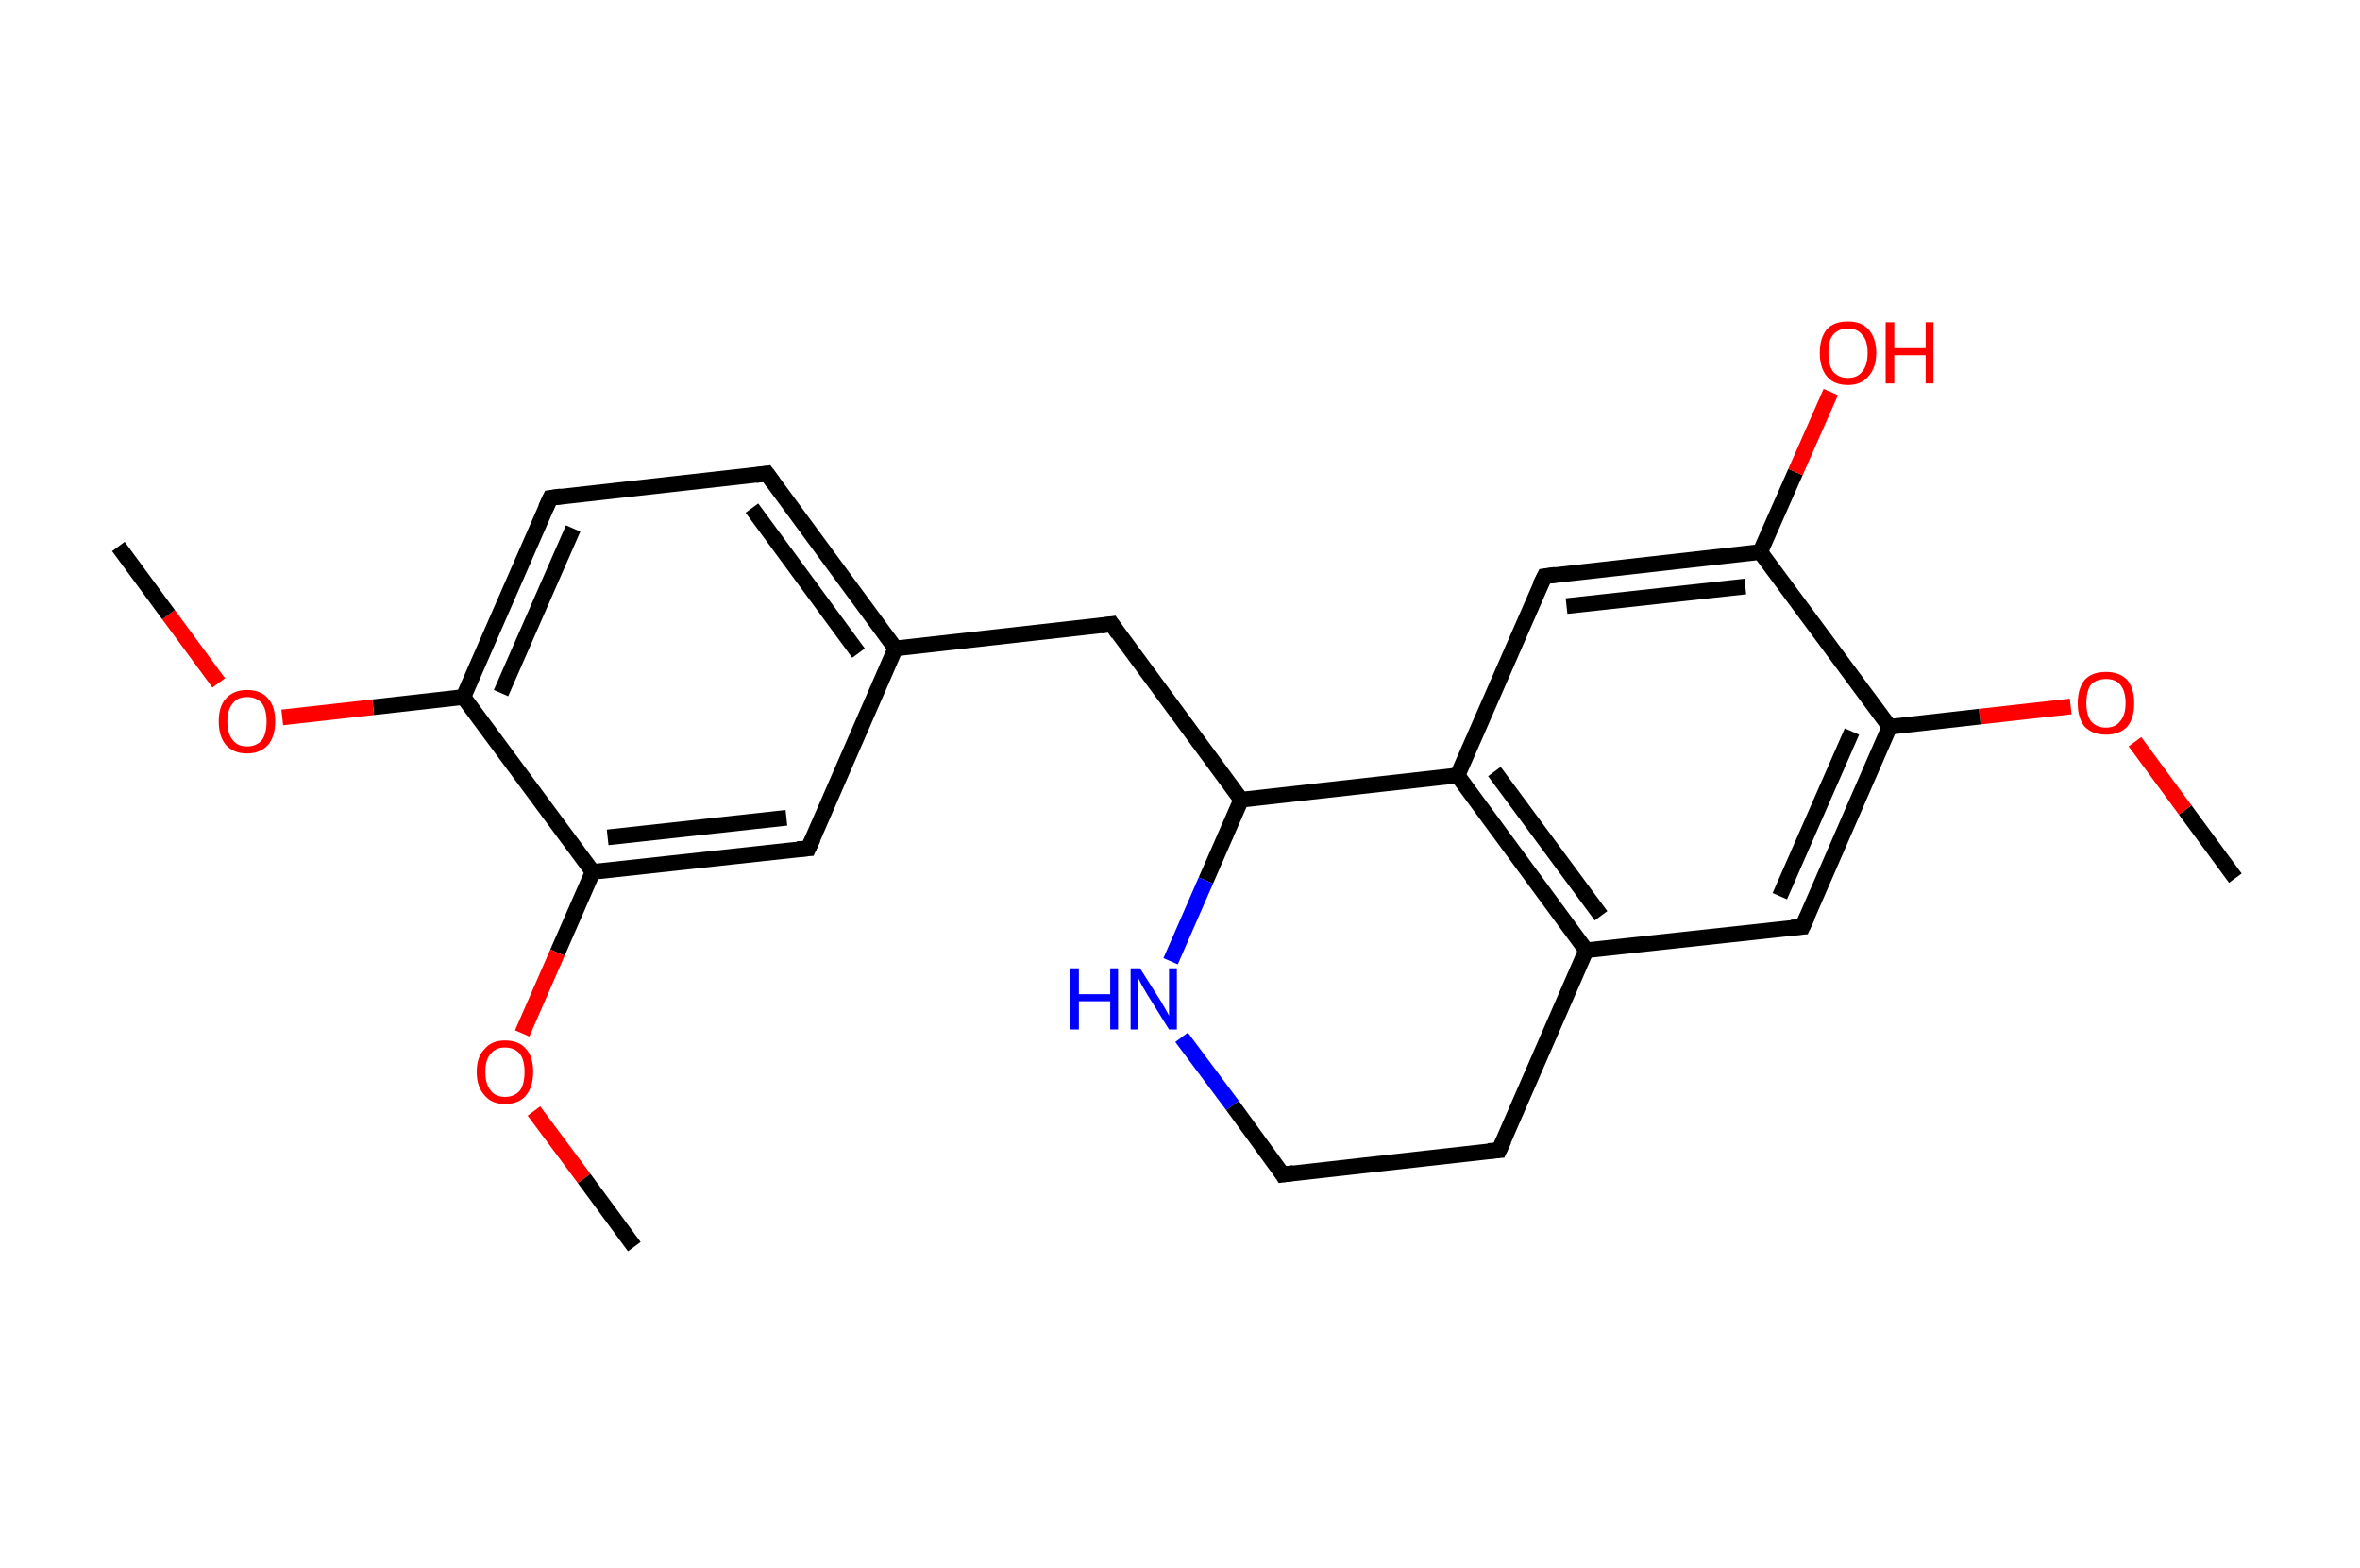 <?xml version='1.0' encoding='ASCII' standalone='yes'?>
<svg xmlns="http://www.w3.org/2000/svg" xmlns:rdkit="http://www.rdkit.org/xml" xmlns:xlink="http://www.w3.org/1999/xlink" version="1.1" baseProfile="full" xml:space="preserve" width="301px" height="200px" viewBox="0 0 301 200">
<!-- END OF HEADER -->
<rect style="opacity:1.0;fill:#FFFFFF;stroke:none" width="301.0" height="200.0" x="0.0" y="0.0"> </rect>
<path class="bond-0 atom-0 atom-1" d="M 285.1,112.0 L 278.7,103.3" style="fill:none;fill-rule:evenodd;stroke:#000000;stroke-width:2.0px;stroke-linecap:butt;stroke-linejoin:miter;stroke-opacity:1"/>
<path class="bond-0 atom-0 atom-1" d="M 278.7,103.3 L 272.3,94.6" style="fill:none;fill-rule:evenodd;stroke:#FF0000;stroke-width:2.0px;stroke-linecap:butt;stroke-linejoin:miter;stroke-opacity:1"/>
<path class="bond-1 atom-1 atom-2" d="M 264.1,90.1 L 252.5,91.4" style="fill:none;fill-rule:evenodd;stroke:#FF0000;stroke-width:2.0px;stroke-linecap:butt;stroke-linejoin:miter;stroke-opacity:1"/>
<path class="bond-1 atom-1 atom-2" d="M 252.5,91.4 L 241.0,92.7" style="fill:none;fill-rule:evenodd;stroke:#000000;stroke-width:2.0px;stroke-linecap:butt;stroke-linejoin:miter;stroke-opacity:1"/>
<path class="bond-2 atom-2 atom-3" d="M 241.0,92.7 L 229.9,118.2" style="fill:none;fill-rule:evenodd;stroke:#000000;stroke-width:2.0px;stroke-linecap:butt;stroke-linejoin:miter;stroke-opacity:1"/>
<path class="bond-2 atom-2 atom-3" d="M 236.2,93.3 L 227.0,114.3" style="fill:none;fill-rule:evenodd;stroke:#000000;stroke-width:2.0px;stroke-linecap:butt;stroke-linejoin:miter;stroke-opacity:1"/>
<path class="bond-3 atom-3 atom-4" d="M 229.9,118.2 L 202.3,121.2" style="fill:none;fill-rule:evenodd;stroke:#000000;stroke-width:2.0px;stroke-linecap:butt;stroke-linejoin:miter;stroke-opacity:1"/>
<path class="bond-4 atom-4 atom-5" d="M 202.3,121.2 L 185.9,98.9" style="fill:none;fill-rule:evenodd;stroke:#000000;stroke-width:2.0px;stroke-linecap:butt;stroke-linejoin:miter;stroke-opacity:1"/>
<path class="bond-4 atom-4 atom-5" d="M 204.2,116.8 L 190.6,98.4" style="fill:none;fill-rule:evenodd;stroke:#000000;stroke-width:2.0px;stroke-linecap:butt;stroke-linejoin:miter;stroke-opacity:1"/>
<path class="bond-5 atom-5 atom-6" d="M 185.9,98.9 L 197.0,73.5" style="fill:none;fill-rule:evenodd;stroke:#000000;stroke-width:2.0px;stroke-linecap:butt;stroke-linejoin:miter;stroke-opacity:1"/>
<path class="bond-6 atom-6 atom-7" d="M 197.0,73.5 L 224.5,70.4" style="fill:none;fill-rule:evenodd;stroke:#000000;stroke-width:2.0px;stroke-linecap:butt;stroke-linejoin:miter;stroke-opacity:1"/>
<path class="bond-6 atom-6 atom-7" d="M 199.8,77.3 L 222.6,74.8" style="fill:none;fill-rule:evenodd;stroke:#000000;stroke-width:2.0px;stroke-linecap:butt;stroke-linejoin:miter;stroke-opacity:1"/>
<path class="bond-7 atom-7 atom-8" d="M 224.5,70.4 L 229.0,60.2" style="fill:none;fill-rule:evenodd;stroke:#000000;stroke-width:2.0px;stroke-linecap:butt;stroke-linejoin:miter;stroke-opacity:1"/>
<path class="bond-7 atom-7 atom-8" d="M 229.0,60.2 L 233.5,50.0" style="fill:none;fill-rule:evenodd;stroke:#FF0000;stroke-width:2.0px;stroke-linecap:butt;stroke-linejoin:miter;stroke-opacity:1"/>
<path class="bond-8 atom-5 atom-9" d="M 185.9,98.9 L 158.3,102.0" style="fill:none;fill-rule:evenodd;stroke:#000000;stroke-width:2.0px;stroke-linecap:butt;stroke-linejoin:miter;stroke-opacity:1"/>
<path class="bond-9 atom-9 atom-10" d="M 158.3,102.0 L 141.8,79.6" style="fill:none;fill-rule:evenodd;stroke:#000000;stroke-width:2.0px;stroke-linecap:butt;stroke-linejoin:miter;stroke-opacity:1"/>
<path class="bond-10 atom-10 atom-11" d="M 141.8,79.6 L 114.2,82.7" style="fill:none;fill-rule:evenodd;stroke:#000000;stroke-width:2.0px;stroke-linecap:butt;stroke-linejoin:miter;stroke-opacity:1"/>
<path class="bond-11 atom-11 atom-12" d="M 114.2,82.7 L 97.8,60.4" style="fill:none;fill-rule:evenodd;stroke:#000000;stroke-width:2.0px;stroke-linecap:butt;stroke-linejoin:miter;stroke-opacity:1"/>
<path class="bond-11 atom-11 atom-12" d="M 109.5,83.3 L 95.9,64.8" style="fill:none;fill-rule:evenodd;stroke:#000000;stroke-width:2.0px;stroke-linecap:butt;stroke-linejoin:miter;stroke-opacity:1"/>
<path class="bond-12 atom-12 atom-13" d="M 97.8,60.4 L 70.2,63.5" style="fill:none;fill-rule:evenodd;stroke:#000000;stroke-width:2.0px;stroke-linecap:butt;stroke-linejoin:miter;stroke-opacity:1"/>
<path class="bond-13 atom-13 atom-14" d="M 70.2,63.5 L 59.1,88.9" style="fill:none;fill-rule:evenodd;stroke:#000000;stroke-width:2.0px;stroke-linecap:butt;stroke-linejoin:miter;stroke-opacity:1"/>
<path class="bond-13 atom-13 atom-14" d="M 73.1,67.4 L 63.9,88.4" style="fill:none;fill-rule:evenodd;stroke:#000000;stroke-width:2.0px;stroke-linecap:butt;stroke-linejoin:miter;stroke-opacity:1"/>
<path class="bond-14 atom-14 atom-15" d="M 59.1,88.9 L 47.6,90.2" style="fill:none;fill-rule:evenodd;stroke:#000000;stroke-width:2.0px;stroke-linecap:butt;stroke-linejoin:miter;stroke-opacity:1"/>
<path class="bond-14 atom-14 atom-15" d="M 47.6,90.2 L 36.0,91.5" style="fill:none;fill-rule:evenodd;stroke:#FF0000;stroke-width:2.0px;stroke-linecap:butt;stroke-linejoin:miter;stroke-opacity:1"/>
<path class="bond-15 atom-15 atom-16" d="M 27.9,87.1 L 21.5,78.4" style="fill:none;fill-rule:evenodd;stroke:#FF0000;stroke-width:2.0px;stroke-linecap:butt;stroke-linejoin:miter;stroke-opacity:1"/>
<path class="bond-15 atom-15 atom-16" d="M 21.5,78.4 L 15.1,69.7" style="fill:none;fill-rule:evenodd;stroke:#000000;stroke-width:2.0px;stroke-linecap:butt;stroke-linejoin:miter;stroke-opacity:1"/>
<path class="bond-16 atom-14 atom-17" d="M 59.1,88.9 L 75.6,111.2" style="fill:none;fill-rule:evenodd;stroke:#000000;stroke-width:2.0px;stroke-linecap:butt;stroke-linejoin:miter;stroke-opacity:1"/>
<path class="bond-17 atom-17 atom-18" d="M 75.6,111.2 L 71.1,121.5" style="fill:none;fill-rule:evenodd;stroke:#000000;stroke-width:2.0px;stroke-linecap:butt;stroke-linejoin:miter;stroke-opacity:1"/>
<path class="bond-17 atom-17 atom-18" d="M 71.1,121.5 L 66.6,131.8" style="fill:none;fill-rule:evenodd;stroke:#FF0000;stroke-width:2.0px;stroke-linecap:butt;stroke-linejoin:miter;stroke-opacity:1"/>
<path class="bond-18 atom-18 atom-19" d="M 68.1,141.7 L 74.5,150.3" style="fill:none;fill-rule:evenodd;stroke:#FF0000;stroke-width:2.0px;stroke-linecap:butt;stroke-linejoin:miter;stroke-opacity:1"/>
<path class="bond-18 atom-18 atom-19" d="M 74.5,150.3 L 80.9,159.0" style="fill:none;fill-rule:evenodd;stroke:#000000;stroke-width:2.0px;stroke-linecap:butt;stroke-linejoin:miter;stroke-opacity:1"/>
<path class="bond-19 atom-17 atom-20" d="M 75.6,111.2 L 103.1,108.2" style="fill:none;fill-rule:evenodd;stroke:#000000;stroke-width:2.0px;stroke-linecap:butt;stroke-linejoin:miter;stroke-opacity:1"/>
<path class="bond-19 atom-17 atom-20" d="M 77.5,106.8 L 100.3,104.3" style="fill:none;fill-rule:evenodd;stroke:#000000;stroke-width:2.0px;stroke-linecap:butt;stroke-linejoin:miter;stroke-opacity:1"/>
<path class="bond-20 atom-9 atom-21" d="M 158.3,102.0 L 153.8,112.3" style="fill:none;fill-rule:evenodd;stroke:#000000;stroke-width:2.0px;stroke-linecap:butt;stroke-linejoin:miter;stroke-opacity:1"/>
<path class="bond-20 atom-9 atom-21" d="M 153.8,112.3 L 149.3,122.6" style="fill:none;fill-rule:evenodd;stroke:#0000FF;stroke-width:2.0px;stroke-linecap:butt;stroke-linejoin:miter;stroke-opacity:1"/>
<path class="bond-21 atom-21 atom-22" d="M 150.7,132.3 L 157.2,141.0" style="fill:none;fill-rule:evenodd;stroke:#0000FF;stroke-width:2.0px;stroke-linecap:butt;stroke-linejoin:miter;stroke-opacity:1"/>
<path class="bond-21 atom-21 atom-22" d="M 157.2,141.0 L 163.6,149.8" style="fill:none;fill-rule:evenodd;stroke:#000000;stroke-width:2.0px;stroke-linecap:butt;stroke-linejoin:miter;stroke-opacity:1"/>
<path class="bond-22 atom-22 atom-23" d="M 163.6,149.8 L 191.2,146.7" style="fill:none;fill-rule:evenodd;stroke:#000000;stroke-width:2.0px;stroke-linecap:butt;stroke-linejoin:miter;stroke-opacity:1"/>
<path class="bond-23 atom-7 atom-2" d="M 224.5,70.4 L 241.0,92.7" style="fill:none;fill-rule:evenodd;stroke:#000000;stroke-width:2.0px;stroke-linecap:butt;stroke-linejoin:miter;stroke-opacity:1"/>
<path class="bond-24 atom-20 atom-11" d="M 103.1,108.2 L 114.2,82.7" style="fill:none;fill-rule:evenodd;stroke:#000000;stroke-width:2.0px;stroke-linecap:butt;stroke-linejoin:miter;stroke-opacity:1"/>
<path class="bond-25 atom-23 atom-4" d="M 191.2,146.7 L 202.3,121.2" style="fill:none;fill-rule:evenodd;stroke:#000000;stroke-width:2.0px;stroke-linecap:butt;stroke-linejoin:miter;stroke-opacity:1"/>
<path d="M 230.5,116.9 L 229.9,118.2 L 228.5,118.3" style="fill:none;stroke:#000000;stroke-width:2.0px;stroke-linecap:butt;stroke-linejoin:miter;stroke-opacity:1;"/>
<path d="M 196.4,74.7 L 197.0,73.5 L 198.4,73.3" style="fill:none;stroke:#000000;stroke-width:2.0px;stroke-linecap:butt;stroke-linejoin:miter;stroke-opacity:1;"/>
<path d="M 142.6,80.8 L 141.8,79.6 L 140.4,79.8" style="fill:none;stroke:#000000;stroke-width:2.0px;stroke-linecap:butt;stroke-linejoin:miter;stroke-opacity:1;"/>
<path d="M 98.6,61.5 L 97.8,60.4 L 96.4,60.6" style="fill:none;stroke:#000000;stroke-width:2.0px;stroke-linecap:butt;stroke-linejoin:miter;stroke-opacity:1;"/>
<path d="M 71.6,63.3 L 70.2,63.5 L 69.6,64.8" style="fill:none;stroke:#000000;stroke-width:2.0px;stroke-linecap:butt;stroke-linejoin:miter;stroke-opacity:1;"/>
<path d="M 101.7,108.3 L 103.1,108.2 L 103.7,106.9" style="fill:none;stroke:#000000;stroke-width:2.0px;stroke-linecap:butt;stroke-linejoin:miter;stroke-opacity:1;"/>
<path d="M 163.3,149.3 L 163.6,149.8 L 165.0,149.6" style="fill:none;stroke:#000000;stroke-width:2.0px;stroke-linecap:butt;stroke-linejoin:miter;stroke-opacity:1;"/>
<path d="M 189.8,146.8 L 191.2,146.7 L 191.8,145.4" style="fill:none;stroke:#000000;stroke-width:2.0px;stroke-linecap:butt;stroke-linejoin:miter;stroke-opacity:1;"/>
<path class="atom-1" d="M 265.0 89.7 Q 265.0 87.8, 265.9 86.7 Q 266.8 85.7, 268.6 85.7 Q 270.3 85.7, 271.3 86.7 Q 272.2 87.8, 272.2 89.7 Q 272.2 91.6, 271.3 92.7 Q 270.3 93.7, 268.6 93.7 Q 266.9 93.7, 265.9 92.7 Q 265.0 91.6, 265.0 89.7 M 268.6 92.8 Q 269.8 92.8, 270.4 92.0 Q 271.1 91.2, 271.1 89.7 Q 271.1 88.1, 270.4 87.3 Q 269.8 86.6, 268.6 86.6 Q 267.4 86.6, 266.7 87.3 Q 266.1 88.1, 266.1 89.7 Q 266.1 91.2, 266.7 92.0 Q 267.4 92.8, 268.6 92.8 " fill="#FF0000"/>
<path class="atom-8" d="M 232.1 45.0 Q 232.1 43.1, 233.0 42.0 Q 233.9 41.0, 235.7 41.0 Q 237.4 41.0, 238.3 42.0 Q 239.3 43.1, 239.3 45.0 Q 239.3 46.9, 238.3 48.0 Q 237.4 49.1, 235.7 49.1 Q 233.9 49.1, 233.0 48.0 Q 232.1 46.9, 232.1 45.0 M 235.7 48.2 Q 236.9 48.2, 237.5 47.4 Q 238.2 46.6, 238.2 45.0 Q 238.2 43.4, 237.5 42.7 Q 236.9 41.9, 235.7 41.9 Q 234.5 41.9, 233.8 42.7 Q 233.2 43.4, 233.2 45.0 Q 233.2 46.6, 233.8 47.4 Q 234.5 48.2, 235.7 48.2 " fill="#FF0000"/>
<path class="atom-8" d="M 240.5 41.1 L 241.6 41.1 L 241.6 44.4 L 245.6 44.4 L 245.6 41.1 L 246.6 41.1 L 246.6 48.9 L 245.6 48.9 L 245.6 45.3 L 241.6 45.3 L 241.6 48.9 L 240.5 48.9 L 240.5 41.1 " fill="#FF0000"/>
<path class="atom-15" d="M 27.9 92.0 Q 27.9 90.1, 28.8 89.1 Q 29.8 88.0, 31.5 88.0 Q 33.3 88.0, 34.2 89.1 Q 35.1 90.1, 35.1 92.0 Q 35.1 93.9, 34.2 95.0 Q 33.2 96.1, 31.5 96.1 Q 29.8 96.1, 28.8 95.0 Q 27.9 93.9, 27.9 92.0 M 31.5 95.2 Q 32.7 95.2, 33.4 94.4 Q 34.0 93.6, 34.0 92.0 Q 34.0 90.5, 33.4 89.7 Q 32.7 88.9, 31.5 88.9 Q 30.3 88.9, 29.7 89.7 Q 29.0 90.5, 29.0 92.0 Q 29.0 93.6, 29.7 94.4 Q 30.3 95.2, 31.5 95.2 " fill="#FF0000"/>
<path class="atom-18" d="M 60.8 136.7 Q 60.8 134.8, 61.8 133.8 Q 62.7 132.7, 64.4 132.7 Q 66.2 132.7, 67.1 133.8 Q 68.0 134.8, 68.0 136.7 Q 68.0 138.6, 67.1 139.7 Q 66.2 140.8, 64.4 140.8 Q 62.7 140.8, 61.8 139.7 Q 60.8 138.6, 60.8 136.7 M 64.4 139.9 Q 65.6 139.9, 66.3 139.1 Q 66.9 138.3, 66.9 136.7 Q 66.9 135.2, 66.3 134.4 Q 65.6 133.6, 64.4 133.6 Q 63.2 133.6, 62.6 134.4 Q 61.9 135.1, 61.9 136.7 Q 61.9 138.3, 62.6 139.1 Q 63.2 139.9, 64.4 139.9 " fill="#FF0000"/>
<path class="atom-21" d="M 136.5 123.5 L 137.6 123.5 L 137.6 126.8 L 141.6 126.8 L 141.6 123.5 L 142.6 123.5 L 142.6 131.3 L 141.6 131.3 L 141.6 127.7 L 137.6 127.7 L 137.6 131.3 L 136.5 131.3 L 136.5 123.5 " fill="#0000FF"/>
<path class="atom-21" d="M 145.4 123.5 L 148.0 127.6 Q 148.3 128.1, 148.7 128.8 Q 149.1 129.5, 149.1 129.6 L 149.1 123.5 L 150.1 123.5 L 150.1 131.3 L 149.1 131.3 L 146.3 126.8 Q 146.0 126.3, 145.6 125.6 Q 145.3 125.0, 145.2 124.8 L 145.2 131.3 L 144.2 131.3 L 144.2 123.5 L 145.4 123.5 " fill="#0000FF"/>
</svg>
